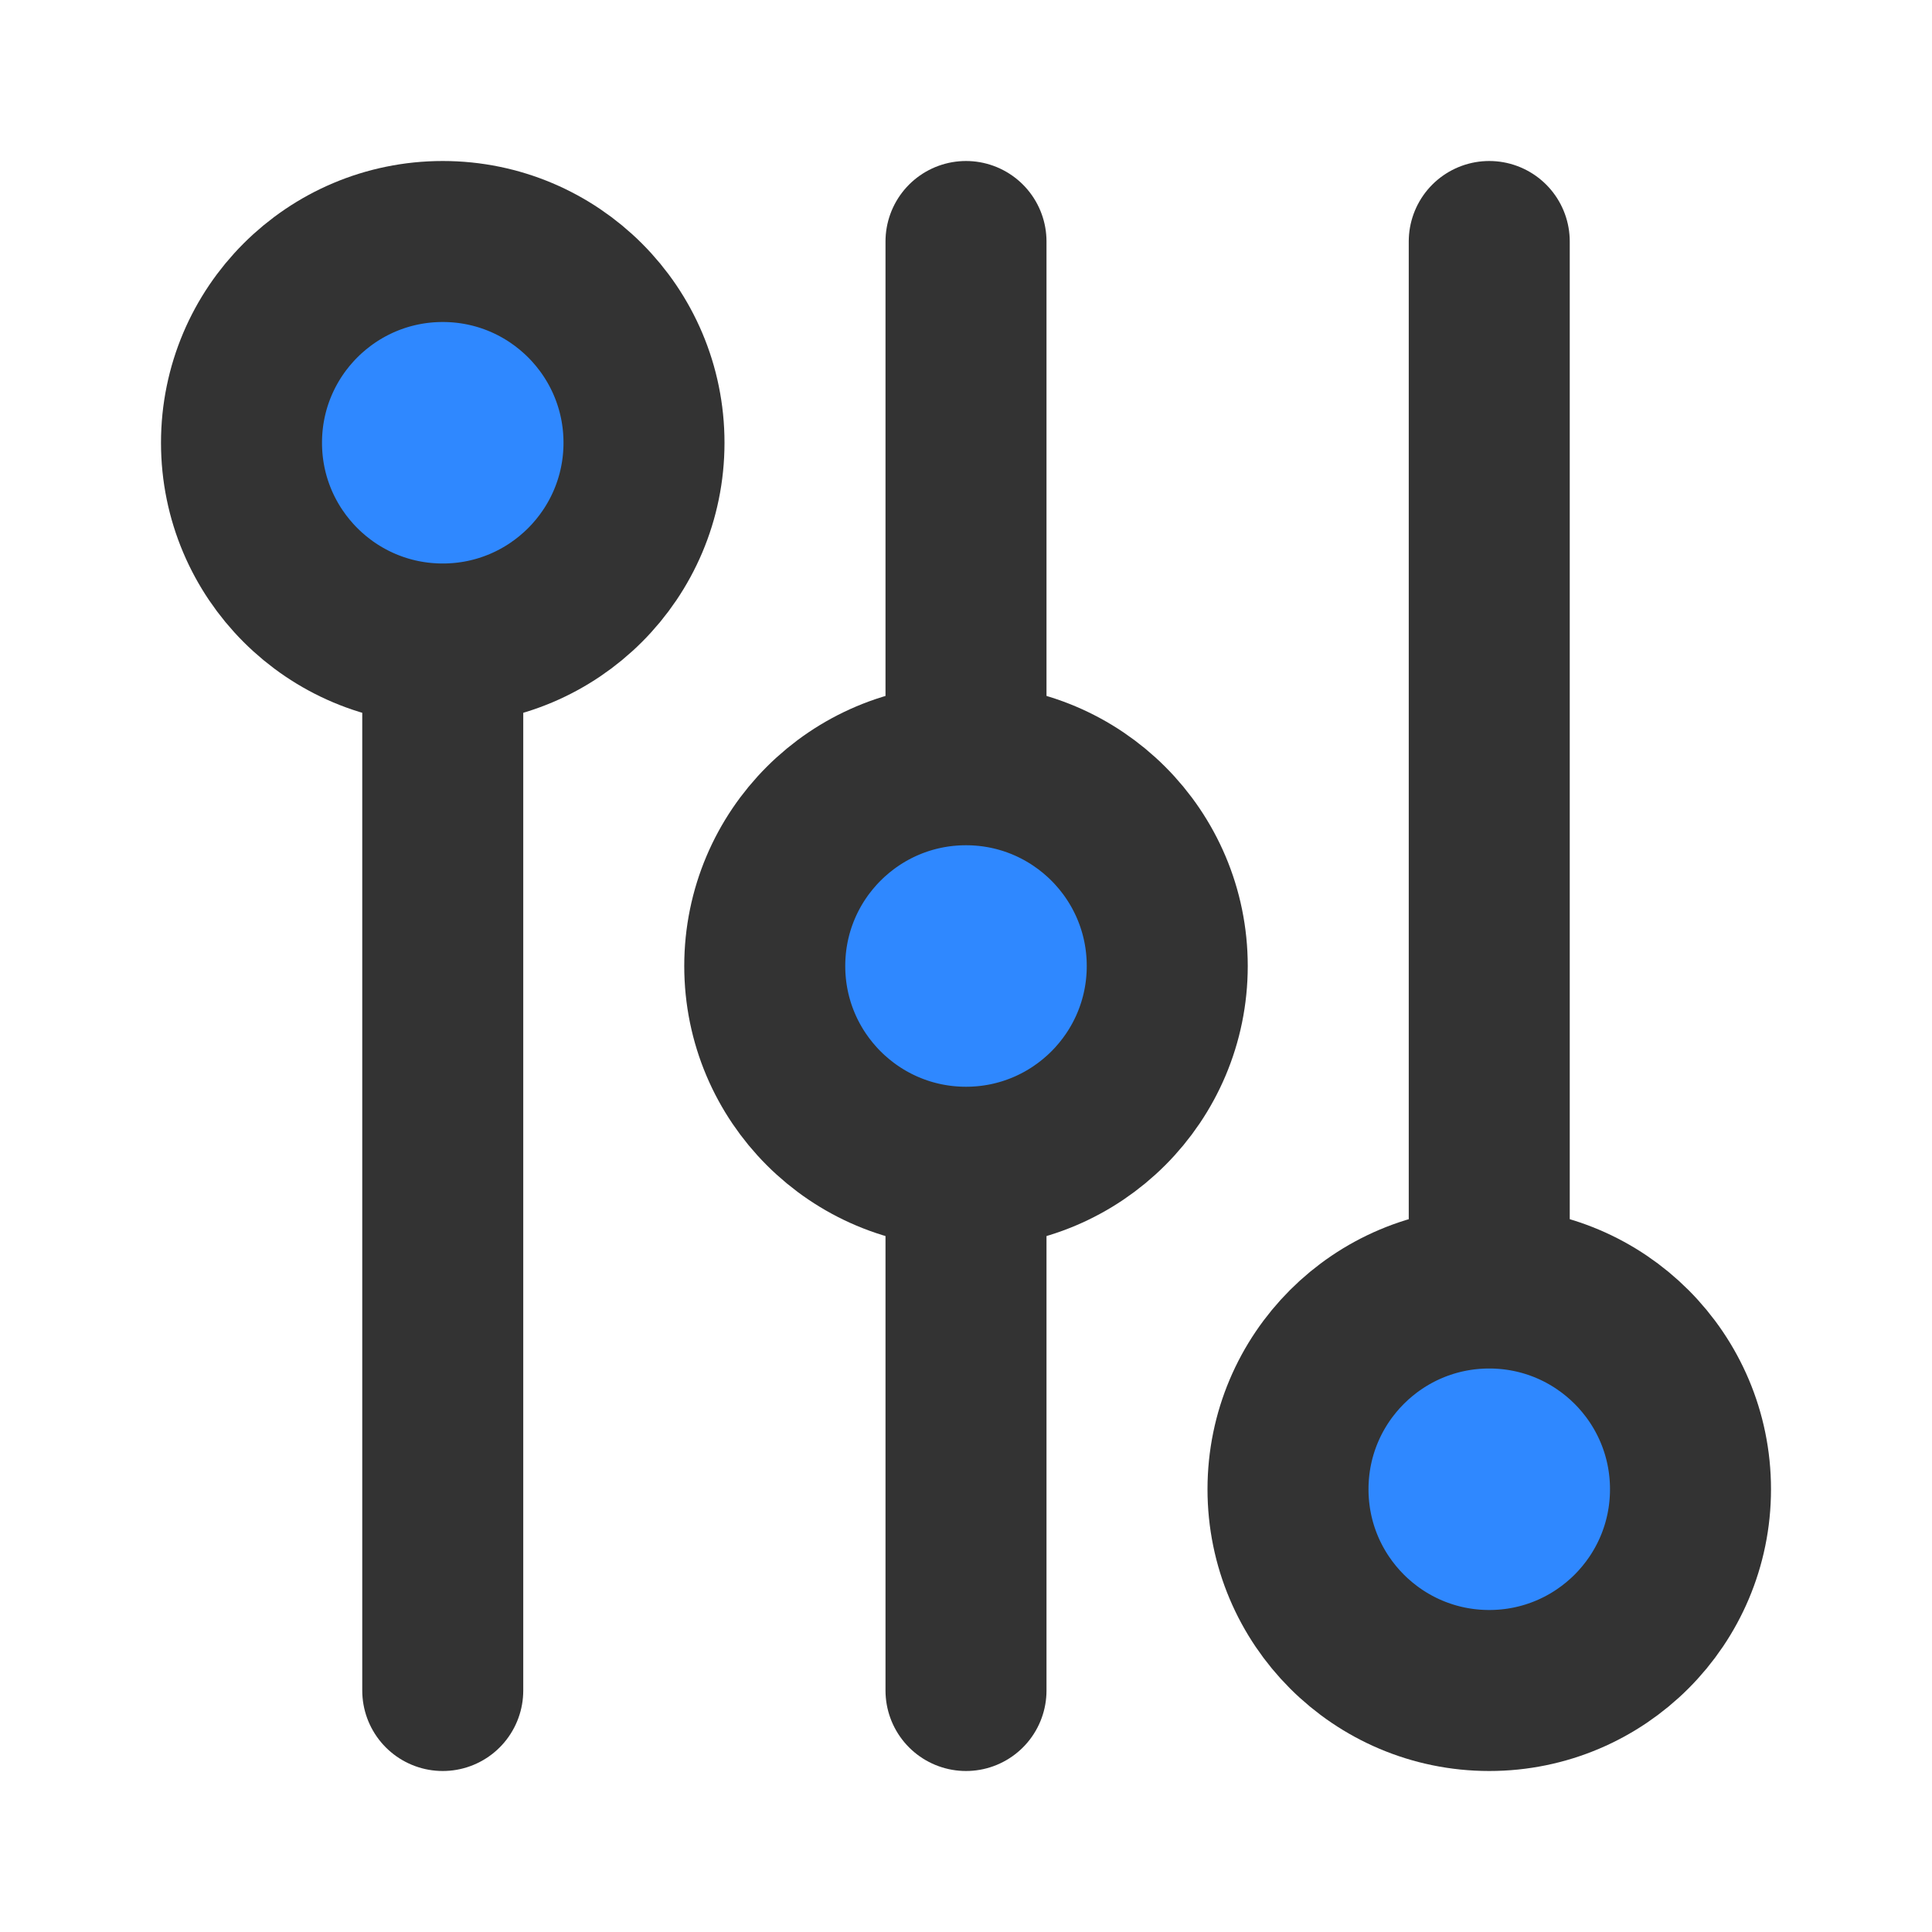 <?xml version="1.0" encoding="UTF-8"?><svg width="24" height="24" viewBox="0 0 48 48" fill="none" xmlns="http://www.w3.org/2000/svg"><path d="M11 16V42" stroke="#333" stroke-width="4" stroke-linecap="round" stroke-linejoin="round"/><path d="M24 29V42" stroke="#333" stroke-width="4" stroke-linecap="round" stroke-linejoin="round"/><path d="M24 19V6" stroke="#333" stroke-width="4" stroke-linecap="round" stroke-linejoin="round"/><path d="M37 6V32" stroke="#333" stroke-width="4" stroke-linecap="round" stroke-linejoin="round"/><path d="M11 16C13.761 16 16 13.761 16 11C16 8.239 13.761 6 11 6C8.239 6 6 8.239 6 11C6 13.761 8.239 16 11 16Z" fill="#2F88FF" stroke="#333" stroke-width="4" stroke-linejoin="round"/><path d="M24 29C26.761 29 29 26.761 29 24C29 21.239 26.761 19 24 19C21.239 19 19 21.239 19 24C19 26.761 21.239 29 24 29Z" fill="#2F88FF" stroke="#333" stroke-width="4" stroke-linejoin="round"/><path d="M37 42C39.761 42 42 39.761 42 37C42 34.239 39.761 32 37 32C34.239 32 32 34.239 32 37C32 39.761 34.239 42 37 42Z" fill="#2F88FF" stroke="#333" stroke-width="4" stroke-linejoin="round"/></svg>